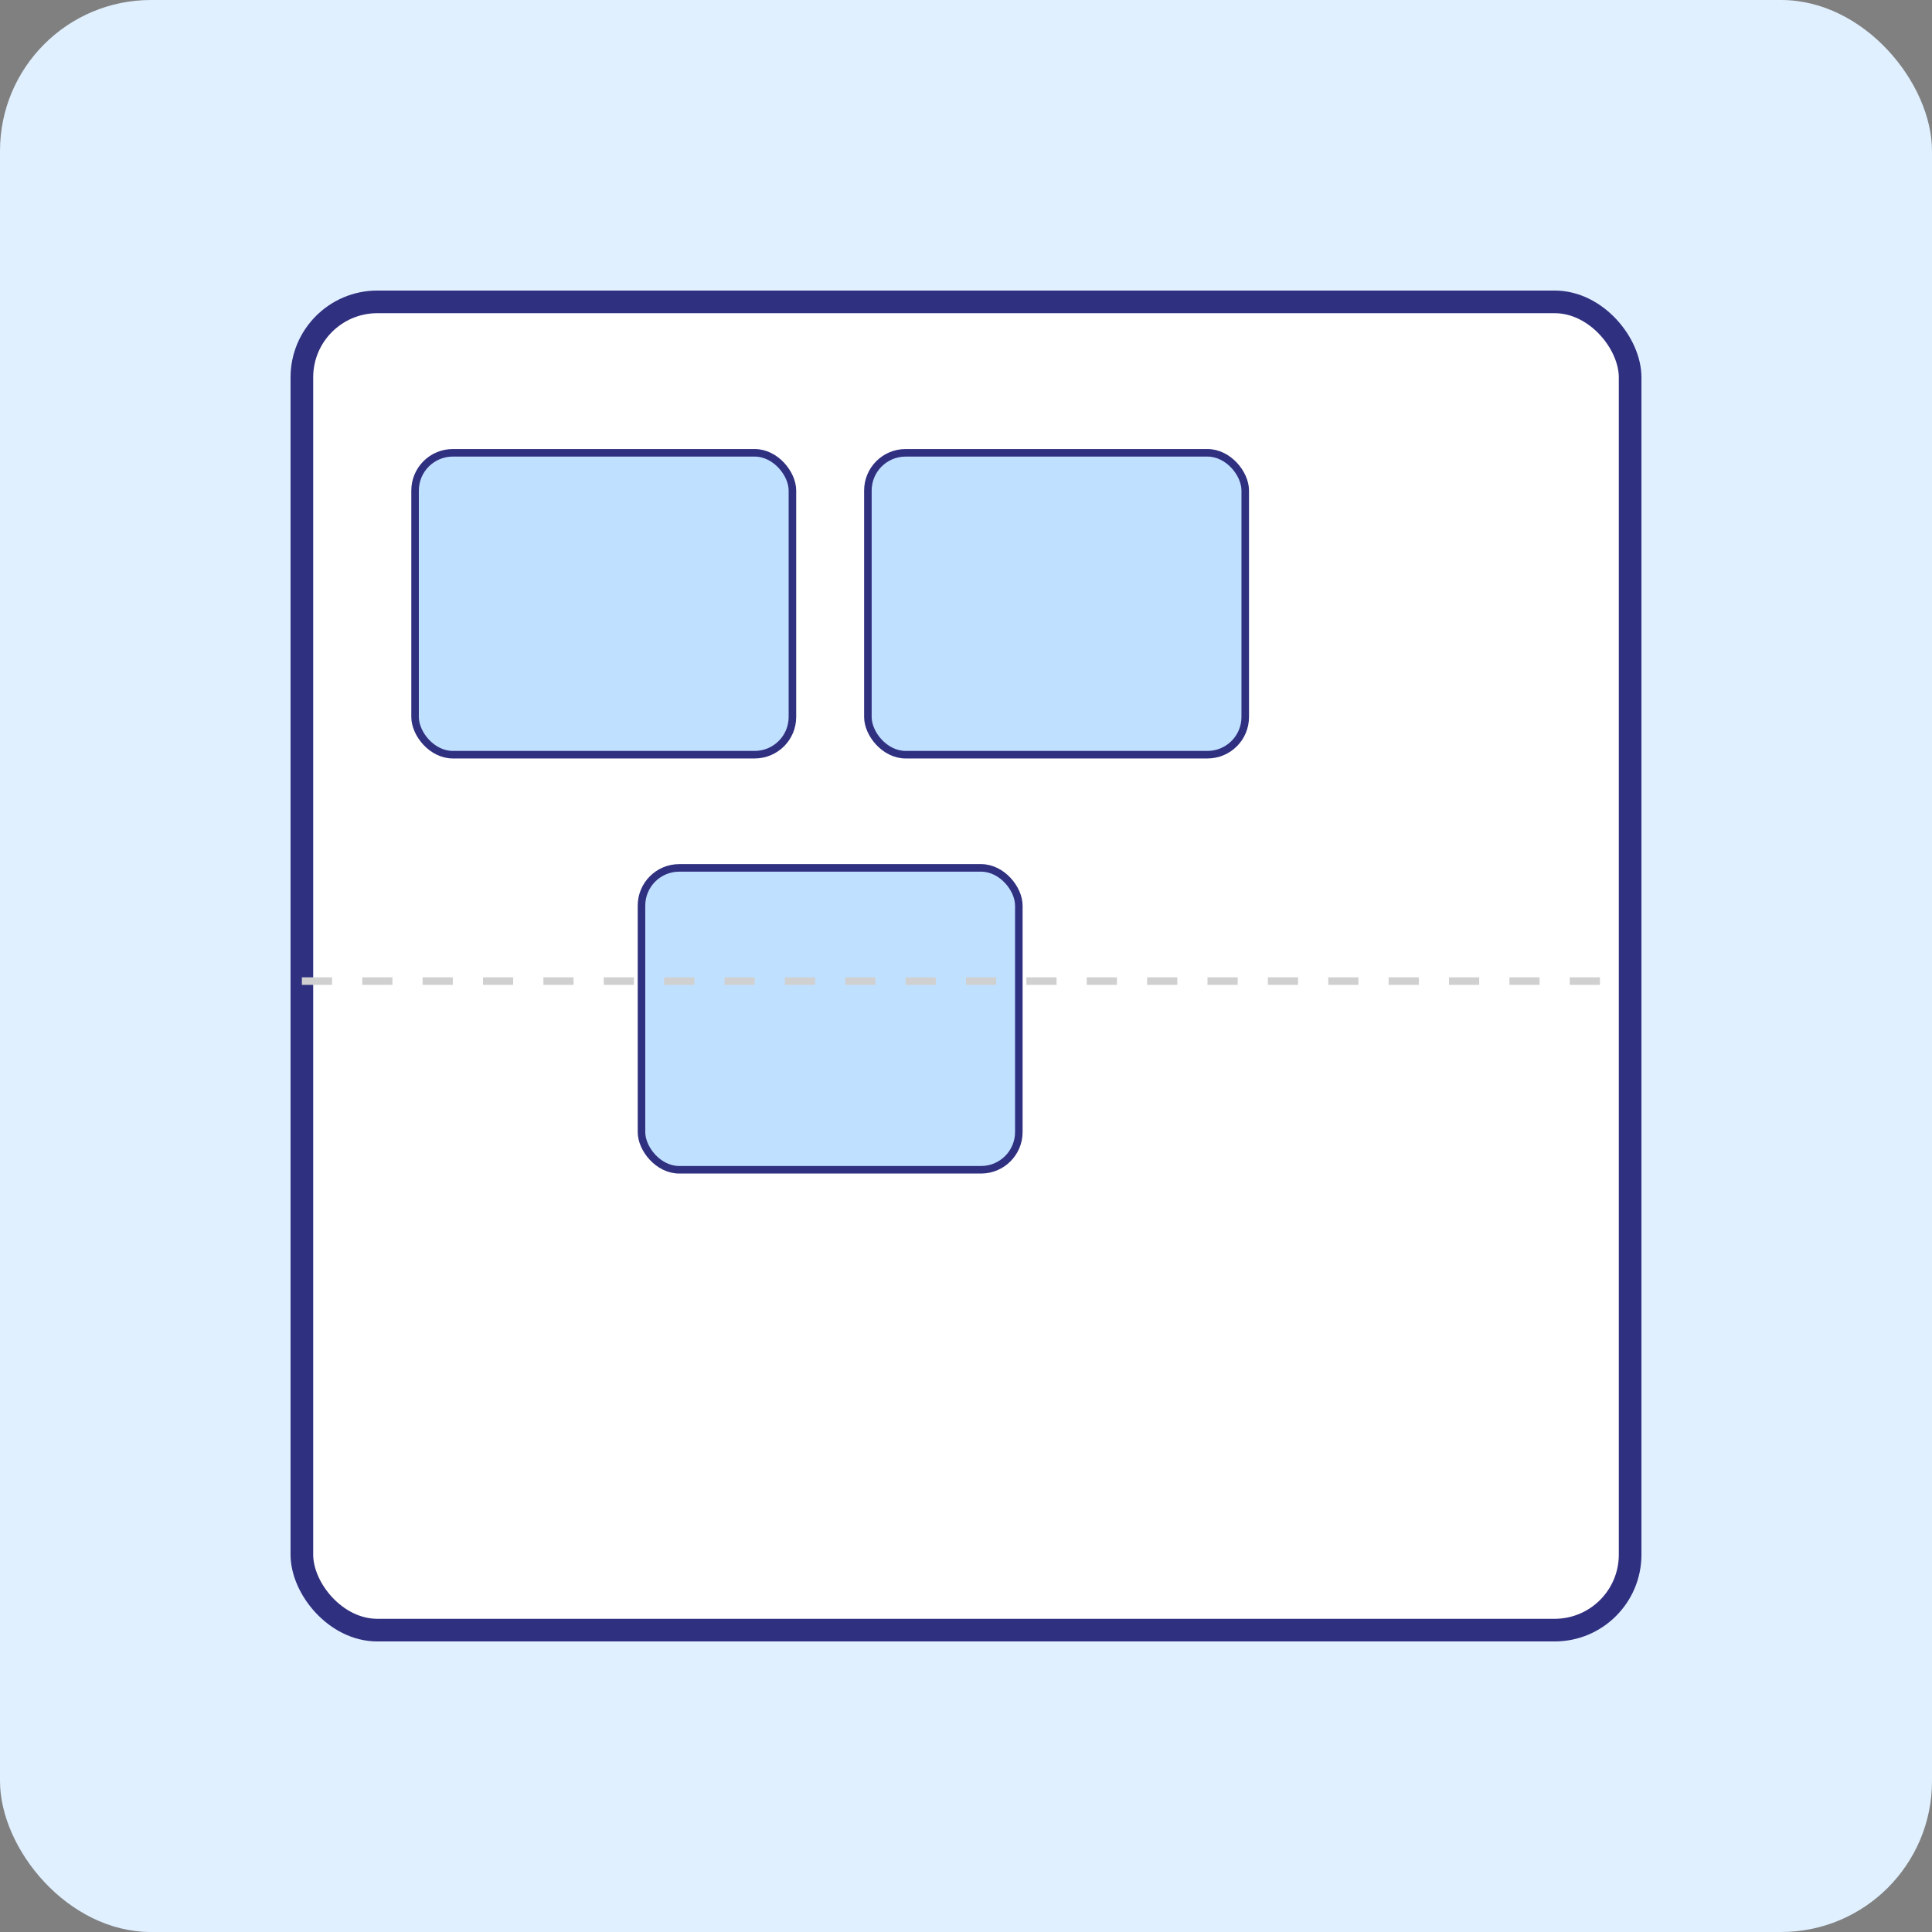 <svg width="256" height="256" viewBox="0 0 256 256" xmlns="http://www.w3.org/2000/svg">
  <rect x="0" y="0" width="256" height="256" fill="#808080" stroke="none"/>
  <!-- 背景圆角矩形 -->
  <rect x="0" y="0" width="256" height="256" rx="20" ry="20" fill="#e0f0ff"/>

  <!-- A4 页面区域 -->
  <rect x="40" y="40" width="176" height="176" rx="10" ry="10" fill="#ffffff" stroke="#303080" stroke-width="3"/>

  <!-- 排列的三张图片 -->
  <rect x="55" y="60" width="50" height="40" rx="5" ry="5" fill="#c0e0ff" stroke="#303080" stroke-width="1"/>
  <rect x="115" y="60" width="50" height="40" rx="5" ry="5" fill="#c0e0ff" stroke="#303080" stroke-width="1"/>
  <rect x="85" y="115" width="50" height="40" rx="5" ry="5" fill="#c0e0ff" stroke="#303080" stroke-width="1"/>

  <!-- 页面中心线（模拟分页或边距） -->
  <line x1="40" y1="130" x2="216" y2="130" stroke="#d0d0d0" stroke-width="1" stroke-dasharray="4,4"/>
</svg>
